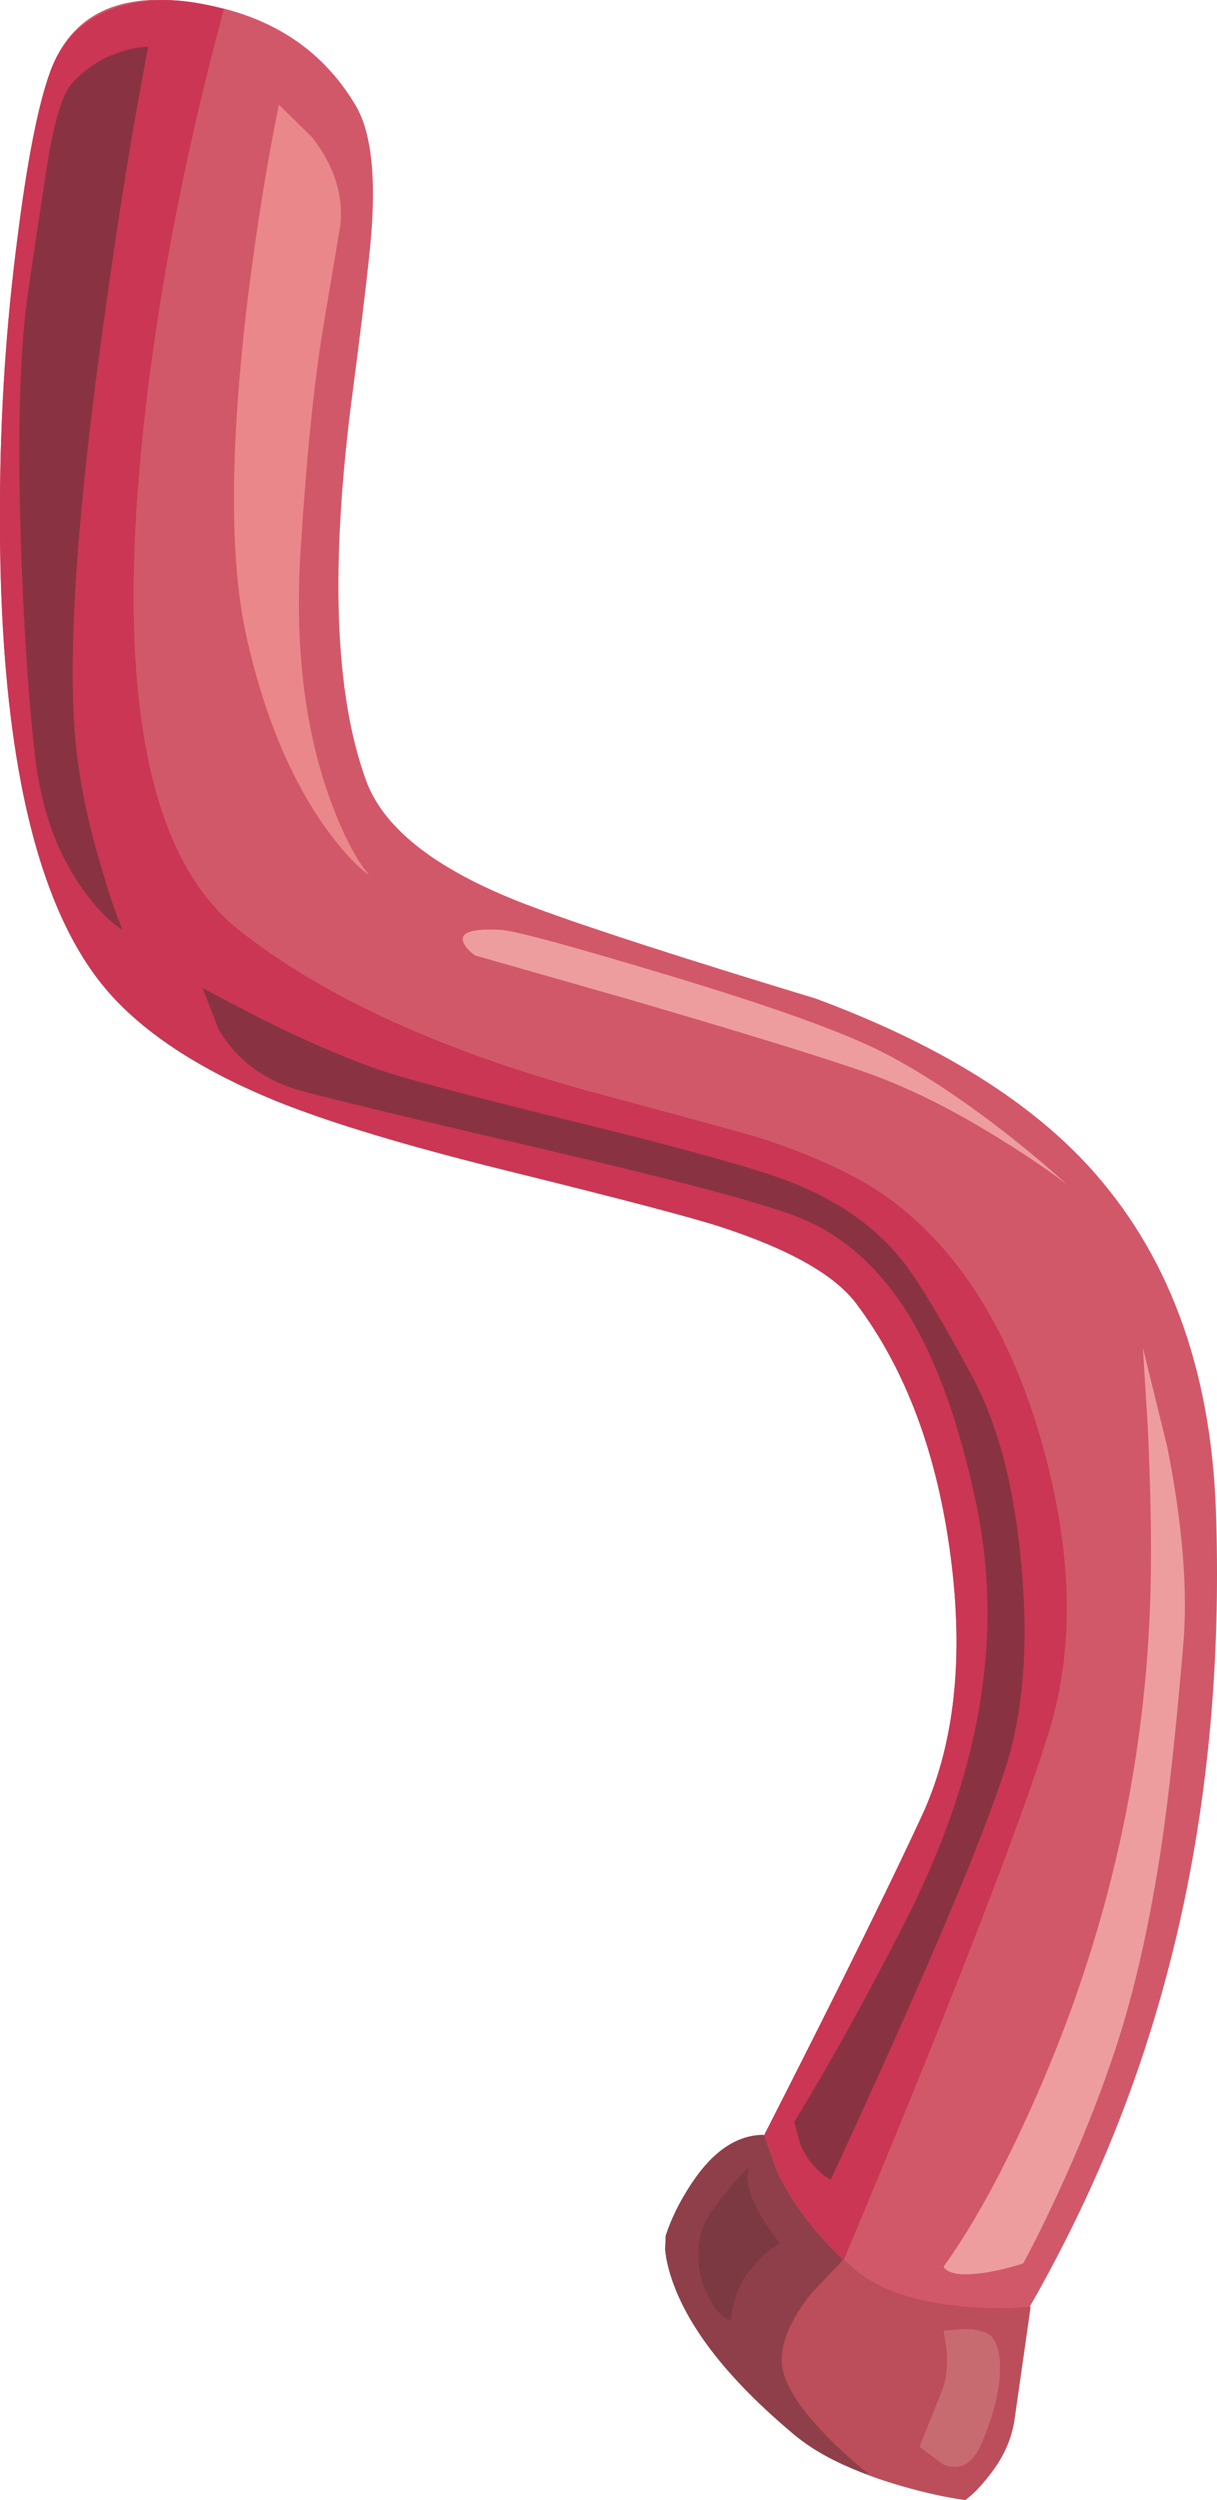 <?xml version="1.0" encoding="iso-8859-1"?>
<!-- Generator: Adobe Illustrator 15.1.0, SVG Export Plug-In . SVG Version: 6.00 Build 0)  -->
<!DOCTYPE svg PUBLIC "-//W3C//DTD SVG 1.1//EN" "http://www.w3.org/Graphics/SVG/1.1/DTD/svg11.dtd">
<svg version="1.1" id="buildings" xmlns="http://www.w3.org/2000/svg" xmlns:xlink="http://www.w3.org/1999/xlink" x="0px" y="0px"
	 width="111.7px" height="229.35px" viewBox="0 0 111.7 229.35" style="enable-background:new 0 0 111.7 229.35;"
	 xml:space="preserve">
<g>
	<path style="fill-rule:evenodd;clip-rule:evenodd;fill:#D15869;" d="M0,46c0.033-8.167,0.567-16.217,1.6-24.15
		c0.9-7.133,1.9-12.217,3-15.25c1.933-5.3,6.35-7.417,13.25-6.35c6.7,1,11.617,4.117,14.75,9.35c1.333,2.2,1.85,5.8,1.55,10.8
		c-0.1,2.067-0.7,7.3-1.8,15.7c-2.067,15.733-1.65,27.566,1.25,35.5c1.667,4.566,6.767,8.433,15.3,11.6
		c5,1.867,13.65,4.667,25.95,8.4c10.9,4.033,19.184,9.083,24.851,15.15c7.467,8.033,11.434,18.65,11.899,31.85
		c0.834,24.167-3.5,45.934-13,65.301c-4.733,9.666-9.566,16.916-14.5,21.75c-0.233,0.166-0.767,0.166-1.6,0
		c-1.667-0.367-3.967-1.384-6.9-3.051c-2.899-1.666-5.767-4.5-8.6-8.5l-3.4-5.5c10-19.333,17-33.333,21-42
		c3-6.466,3.884-14.416,2.65-23.85c-1.233-9.4-4.116-17.116-8.65-23.15c-1.966-2.633-6.116-4.983-12.449-7.05
		c-2.667-0.867-9.267-2.6-19.8-5.2c-9.033-2.233-16-4.333-20.9-6.3c-7.2-2.933-12.483-6.417-15.85-10.45
		C3.033,82.7-0.167,67.833,0,46z"/>
	<g>
		<path style="fill-rule:evenodd;clip-rule:evenodd;fill:#CA3654;" d="M0,46c0.033-8.167,0.567-16.217,1.6-24.15
			c0.9-7.133,1.9-12.217,3-15.25s3.217-5.033,6.35-6c2.867-0.867,6.066-0.783,9.6,0.25c-3.767,13.933-6.283,27.267-7.55,40
			c-2.267,23.133,0.7,37.95,8.9,44.45c7.8,6.167,18.7,11.15,32.7,14.95c9.034,2.433,14.034,3.8,15,4.1c5.101,1.633,9.101,3.5,12,5.6
			c6.467,4.733,11.15,12.233,14.051,22.5c2.8,9.934,3,18.767,0.6,26.5c-1.934,6.267-5.9,16.816-11.9,31.649
			c-3,7.4-5.816,14.184-8.449,20.351l-9.9-7c8.634-16.8,14.833-29.25,18.6-37.351c3-6.466,3.884-14.416,2.65-23.85
			c-1.233-9.4-4.116-17.116-8.65-23.15c-1.966-2.633-6.116-4.983-12.449-7.05c-2.667-0.867-9.267-2.6-19.8-5.2
			c-9.033-2.233-16-4.333-20.9-6.3c-7.2-2.933-12.483-6.417-15.85-10.45C3.033,82.7-0.167,67.833,0,46z"/>
	</g>
	<path style="fill-rule:evenodd;clip-rule:evenodd;fill:#BC4D5A;" d="M82.7,228.05c-4.367-1.267-7.733-2.916-10.101-4.95
		c-5.399-4.566-8.933-8.933-10.6-13.1c-0.533-1.333-0.85-2.55-0.95-3.65l0.05-1.25c0.5-1.533,1.25-3.066,2.25-4.6
		c2-3.1,4.25-4.65,6.75-4.65l1.5,3.9c1.601,3.066,3.851,5.85,6.75,8.35c2.233,1.934,5.617,3.101,10.15,3.5c2.267,0.2,4.3,0.2,6.1,0
		l-1.5,10.5c-0.3,1.867-1.149,3.634-2.55,5.301c-0.666,0.833-1.316,1.483-1.95,1.949C86.866,229.116,84.9,228.684,82.7,228.05z"/>
	<path style="fill-rule:evenodd;clip-rule:evenodd;fill:#893342;" d="M13.6,4.3c-1.4,7.267-2.717,15.367-3.95,24.3
		C7.117,46.433,6.2,59.45,6.9,67.65c0.333,3.8,1.167,7.883,2.5,12.25c0.633,2.2,1.25,4,1.85,5.4c-1.1-0.667-2.25-1.816-3.45-3.45
		c-2.433-3.267-3.95-7.333-4.55-12.2c-0.633-5.367-1.083-12.167-1.35-20.4c-0.3-10-0.066-17.533,0.7-22.6
		c1.033-7.066,1.7-11.433,2-13.1c0.6-3.133,1.267-5.1,2-5.9c1.267-1.4,2.816-2.383,4.65-2.95C12.15,4.433,12.933,4.3,13.6,4.3z"/>
	<path style="fill-rule:evenodd;clip-rule:evenodd;fill:#893342;" d="M20.05,94.4l-1.45-3.75l5.05,2.65c4,2,7.533,3.55,10.6,4.65
		c2.3,0.833,8.05,2.383,17.25,4.65c9.467,2.3,16.05,4.083,19.75,5.35c4.767,1.633,8.517,4.066,11.25,7.3
		c1.467,1.733,3.717,5.417,6.75,11.05c2.366,4.4,3.866,10.184,4.5,17.351c0.667,7.333,0.167,13.55-1.5,18.649
		c-2.233,6.9-7.566,19.45-16,37.65c-1.233-0.7-2.167-1.783-2.8-3.25l-0.55-2.05c3.133-5.101,6.466-11.101,10-18
		c3.699-7.2,6.066-14.117,7.1-20.75c0.967-6.067,0.833-12.051-0.4-17.95c-1.533-7.267-3.583-13.017-6.149-17.25
		c-2.7-4.4-6.101-7.417-10.2-9.05c-3.2-1.267-10.95-3.333-23.25-6.2c-13.567-3.167-21.15-5-22.75-5.5
		C24.05,98.983,21.65,97.133,20.05,94.4z"/>
	<path style="fill-rule:evenodd;clip-rule:evenodd;fill:#EA878B;" d="M25.6,9.6l3.05,3c2,2.566,2.867,5.233,2.6,8
		c-0.033,0.2-0.567,3.367-1.6,9.5c-0.833,5.1-1.517,11.833-2.05,20.2c-0.567,8.767,0.316,16.4,2.65,22.9
		c1.167,3.233,2.383,5.6,3.65,7.1c-1.267-0.9-2.7-2.483-4.3-4.75c-3.133-4.566-5.467-10.316-7-17.25
		c-1.533-6.966-1.5-17.167,0.1-30.6C23.533,20.967,24.5,14.933,25.6,9.6z"/>
	<path style="fill-rule:evenodd;clip-rule:evenodd;fill:#ED9D9D;" d="M107.15,132.8c1.399,7.101,1.883,13.15,1.449,18.15
		c-0.633,7.5-1.3,13.633-2,18.399c-1.033,6.867-2.366,12.851-4,17.95c-1.533,4.733-3.449,9.55-5.75,14.45
		c-1.133,2.434-2.116,4.4-2.949,5.9c-1.034,0.333-2.117,0.6-3.25,0.8c-2.267,0.366-3.617,0.2-4.051-0.5
		c3-4.167,6.051-9.867,9.15-17.101c6.167-14.5,9.45-29.466,9.85-44.899c0.101-4.3,0.017-9.3-0.25-15l-0.449-7.3L107.15,132.8z"/>
	<path style="fill-rule:evenodd;clip-rule:evenodd;fill:#ED9D9D;" d="M45.9,85.3c1.167,0.034,6.184,1.383,15.05,4.05
		c9.899,2.967,16.666,5.4,20.3,7.3c3.467,1.8,7.283,4.333,11.45,7.6c2.1,1.667,3.833,3.133,5.2,4.4c-1.5-1.167-3.4-2.467-5.7-3.9
		c-4.601-2.9-8.917-5.05-12.95-6.45c-4.033-1.4-11.184-3.6-21.45-6.6l-14.2-4.05c-0.6-0.433-0.967-0.867-1.1-1.3
		C42.267,85.517,43.4,85.167,45.9,85.3z"/>
	<g>
		<path style="fill-rule:evenodd;clip-rule:evenodd;fill:#8F3F49;" d="M74.45,210.4c-1.867,2.366-2.767,4.449-2.7,6.25
			c0.066,1.8,1.417,4.05,4.05,6.75c1.334,1.366,2.65,2.55,3.95,3.55l-0.4-0.05c-2.8-1.034-5.05-2.301-6.75-3.801
			c-5.399-4.566-8.933-8.933-10.6-13.1c-0.533-1.333-0.85-2.55-0.95-3.65l0.05-1.25c0.5-1.533,1.25-3.066,2.25-4.6
			c2-3.1,4.25-4.65,6.75-4.65L71.4,199.4c1.399,2.833,3.383,5.449,5.949,7.85l-0.1,0.2L74.45,210.4z"/>
	</g>
	<path style="fill-rule:evenodd;clip-rule:evenodd;fill:#C76B70;" d="M86.4,219.45c0.433-1.033,0.6-2.283,0.5-3.75l-0.301-1.9
		l2-0.149c1.4,0.033,2.284,0.366,2.65,1c0.467,0.833,0.634,2.017,0.5,3.55c-0.167,1.767-0.717,3.75-1.65,5.95
		c-0.833,1.933-2.033,2.566-3.6,1.899l-2.1-1.6L86.4,219.45z"/>
	<path style="fill-rule:evenodd;clip-rule:evenodd;fill:#7C3941;" d="M68.75,198.8c-0.4,0.967-0.05,2.434,1.05,4.4
		c0.566,0.967,1.167,1.833,1.8,2.6l-0.8,0.5c-0.633,0.467-1.267,1.084-1.899,1.851c-1,1.199-1.601,2.75-1.801,4.649
		c-0.166,0.033-0.383-0.05-0.649-0.25c-0.533-0.366-1.05-1.066-1.55-2.1c-0.601-1.267-0.867-2.55-0.801-3.851
		c0.034-1.366,0.417-2.583,1.15-3.649c0.634-0.9,1.4-1.867,2.3-2.9L68.75,198.8z"/>
</g>
</svg>
